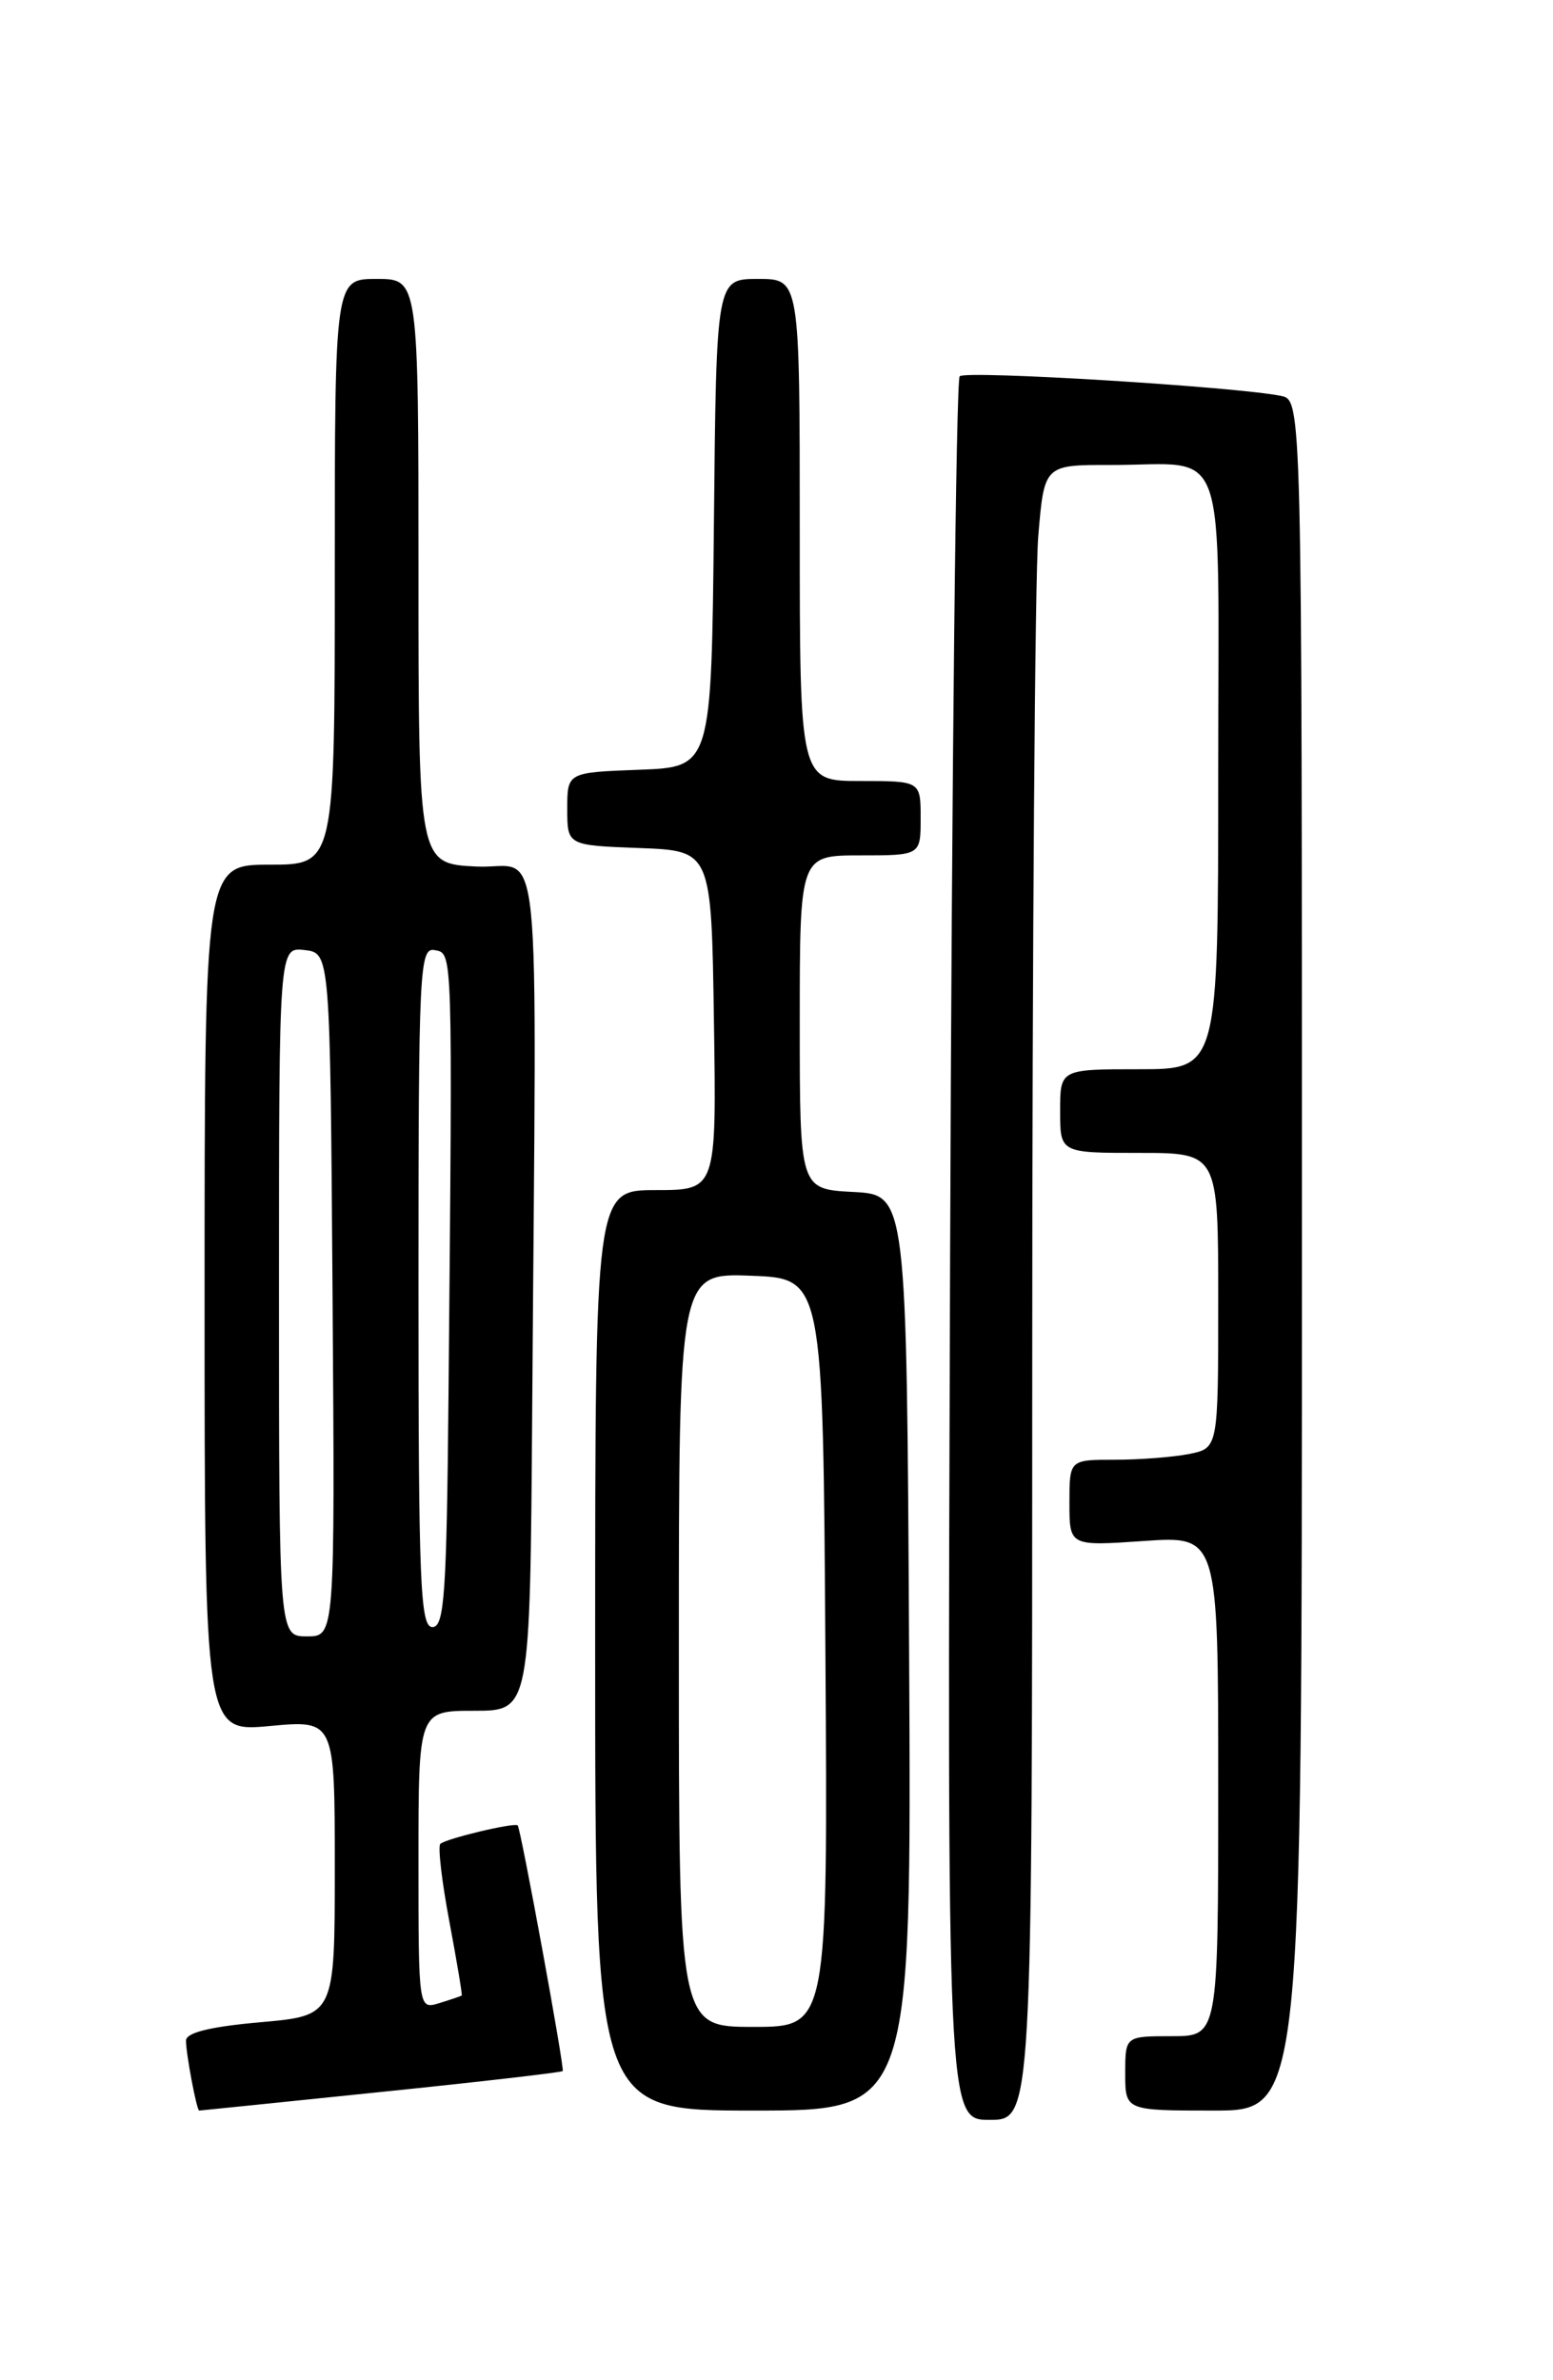 <?xml version="1.0" encoding="UTF-8" standalone="no"?>
<!DOCTYPE svg PUBLIC "-//W3C//DTD SVG 1.1//EN" "http://www.w3.org/Graphics/SVG/1.1/DTD/svg11.dtd" >
<svg xmlns="http://www.w3.org/2000/svg" xmlns:xlink="http://www.w3.org/1999/xlink" version="1.1" viewBox="0 0 167 256">
 <g >
 <path fill="currentColor"
d=" M 111.00 146.65 C 111.00 101.91 111.29 61.86 111.65 57.65 C 112.29 50.00 112.29 50.00 119.40 50.01 C 132.28 50.04 131.00 46.39 131.00 83.12 C 131.00 115.00 131.00 115.00 122.50 115.00 C 114.00 115.00 114.00 115.00 114.00 119.50 C 114.00 124.00 114.00 124.00 122.50 124.00 C 131.00 124.00 131.00 124.00 131.00 139.88 C 131.00 155.75 131.00 155.75 127.88 156.38 C 126.16 156.72 122.56 157.00 119.88 157.00 C 115.00 157.00 115.00 157.00 115.00 161.64 C 115.00 166.29 115.00 166.29 123.00 165.74 C 131.00 165.19 131.00 165.19 131.00 192.09 C 131.00 219.00 131.00 219.00 126.00 219.00 C 121.00 219.00 121.00 219.00 121.00 223.00 C 121.00 227.00 121.00 227.00 130.50 227.00 C 140.00 227.00 140.00 227.00 140.00 135.02 C 140.00 43.04 140.00 43.04 137.75 42.58 C 132.88 41.59 103.85 39.81 103.20 40.47 C 102.81 40.85 102.35 83.20 102.17 134.58 C 101.85 228.00 101.85 228.00 106.42 228.00 C 111.00 228.00 111.00 228.00 111.00 146.65 Z  M 40.96 225.00 C 51.61 223.91 60.41 222.89 60.51 222.75 C 60.73 222.46 56.00 196.67 55.67 196.33 C 55.32 195.99 47.91 197.76 47.35 198.32 C 47.07 198.59 47.51 202.35 48.32 206.66 C 49.13 210.97 49.73 214.56 49.65 214.63 C 49.57 214.69 48.49 215.06 47.25 215.44 C 45.00 216.13 45.00 216.13 45.00 200.07 C 45.00 184.00 45.00 184.00 51.00 184.00 C 57.00 184.00 57.00 184.00 57.23 151.50 C 57.69 86.76 58.39 93.54 51.25 93.20 C 45.00 92.90 45.00 92.90 45.00 61.45 C 45.00 30.00 45.00 30.00 40.50 30.00 C 36.00 30.00 36.00 30.00 36.00 61.50 C 36.00 93.00 36.00 93.00 29.00 93.00 C 22.00 93.00 22.00 93.00 22.00 139.64 C 22.00 186.29 22.00 186.29 29.00 185.64 C 36.00 184.99 36.00 184.99 36.00 200.89 C 36.00 216.79 36.00 216.79 28.00 217.50 C 22.57 217.98 20.00 218.62 20.00 219.48 C 20.00 220.89 21.15 227.00 21.42 227.00 C 21.51 227.00 30.30 226.10 40.96 225.00 Z  M 97.76 177.75 C 97.50 128.50 97.50 128.50 91.75 128.20 C 86.00 127.90 86.00 127.90 86.00 109.95 C 86.00 92.00 86.00 92.00 92.50 92.00 C 99.00 92.00 99.00 92.00 99.00 88.00 C 99.00 84.00 99.00 84.00 92.50 84.00 C 86.00 84.00 86.00 84.00 86.00 57.00 C 86.00 30.00 86.00 30.00 81.52 30.00 C 77.03 30.00 77.03 30.00 76.77 56.25 C 76.50 82.50 76.50 82.50 68.75 82.79 C 61.00 83.08 61.00 83.08 61.00 87.00 C 61.00 90.92 61.00 90.92 68.75 91.21 C 76.50 91.50 76.50 91.50 76.77 109.75 C 77.05 128.00 77.05 128.00 70.52 128.00 C 64.00 128.00 64.00 128.00 64.00 177.50 C 64.00 227.00 64.00 227.00 81.01 227.00 C 98.02 227.00 98.02 227.00 97.76 177.75 Z  M 30.00 138.93 C 30.00 101.87 30.00 101.87 32.75 102.18 C 35.50 102.50 35.50 102.50 35.76 139.25 C 36.02 176.00 36.02 176.00 33.01 176.00 C 30.00 176.00 30.00 176.00 30.00 138.93 Z  M 45.00 138.43 C 45.00 104.13 45.11 101.87 46.75 102.19 C 48.70 102.57 48.67 101.65 48.23 150.00 C 48.03 171.45 47.79 175.00 46.50 175.00 C 45.19 175.00 45.00 170.27 45.00 138.43 Z  M 73.00 177.46 C 73.00 136.92 73.00 136.92 80.75 137.21 C 88.50 137.50 88.50 137.50 88.76 177.75 C 89.02 218.00 89.02 218.00 81.01 218.00 C 73.00 218.00 73.00 218.00 73.00 177.46 Z "/>
</g>
</svg>